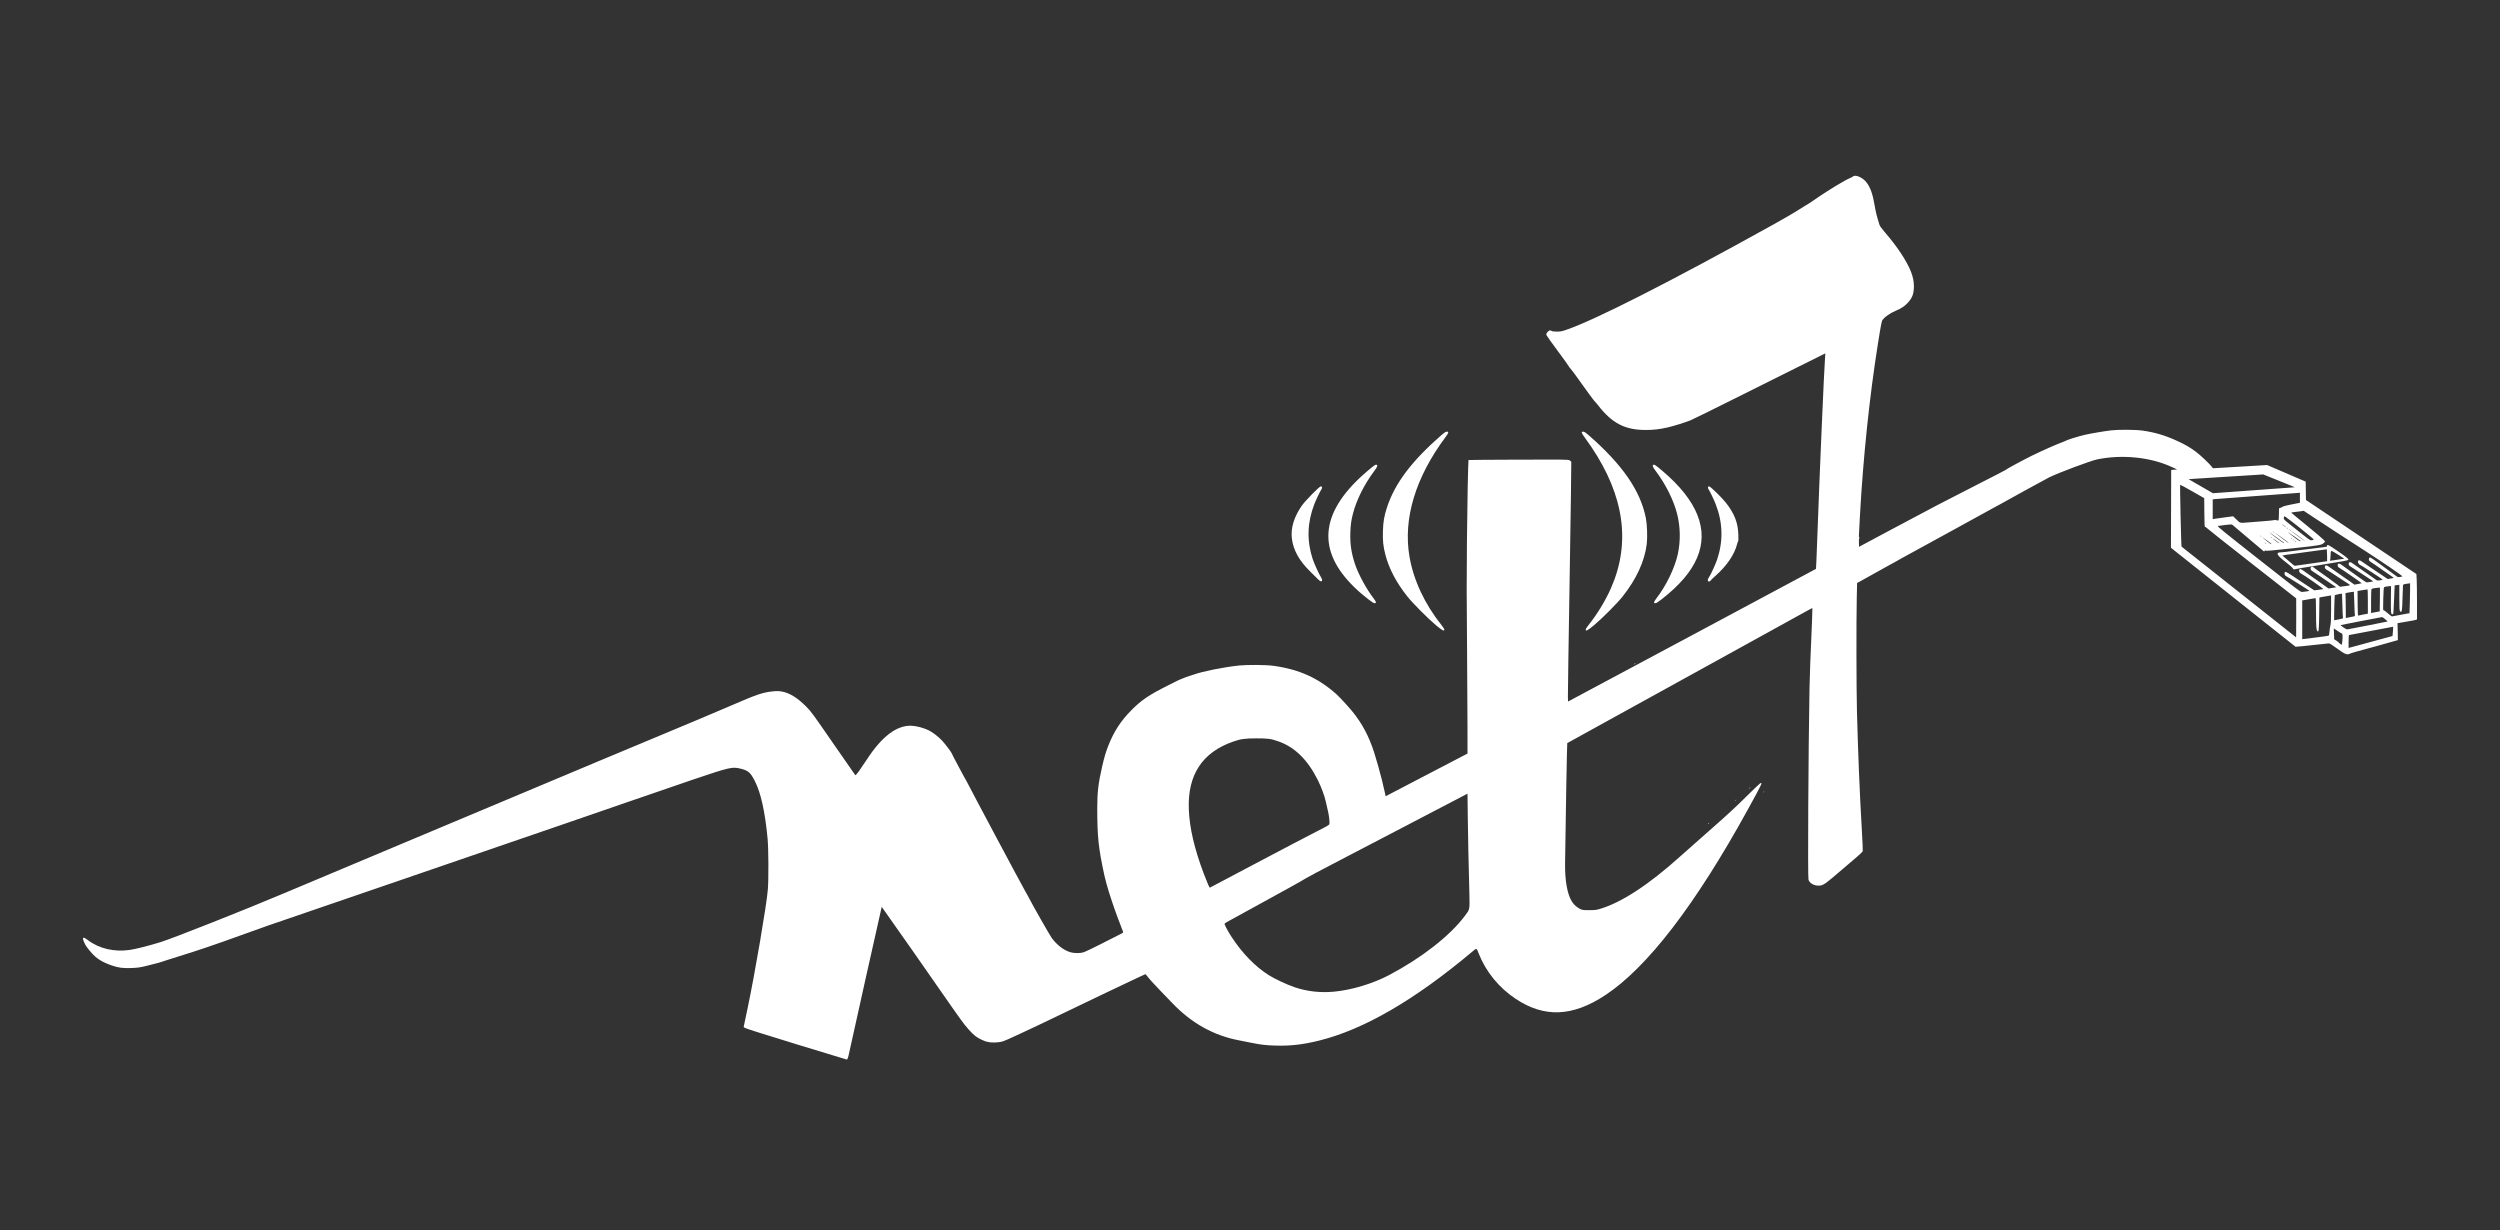 <svg width="512" height="252" viewBox="0 0 512 252" fill="none" xmlns="http://www.w3.org/2000/svg">
<rect x="0" y="0" width="512" height="252" fill="#333333" stroke="none"/>
<path d="M163.088 213.853C156.936 211.972 152.717 210.636 152.561 210.519L152.301 210.324L153.165 206.217C154.636 199.217 157.008 185.282 157.253 182.195C157.429 179.981 157.399 173.817 157.202 171.741C156.681 166.24 155.825 162.373 154.594 159.961C153.694 158.198 153.246 157.809 151.668 157.42C149.958 156.999 149.475 157.11 141.894 159.672C139.446 160.5 133.572 162.518 128.841 164.157C124.11 165.796 118.06 167.882 115.397 168.793C107.322 171.555 94.984 175.792 81.32 180.494C74.184 182.95 65.681 185.866 62.424 186.975C55.393 189.368 53.819 189.917 49.357 191.539C44.379 193.349 39.577 194.977 36.619 195.86C35.662 196.145 34.455 196.528 33.935 196.71C32.845 197.093 31.786 197.387 29.803 197.859C28.626 198.14 28.152 198.204 26.933 198.251C25.184 198.317 24.316 198.208 22.981 197.756C20.987 197.08 19.809 196.354 18.75 195.15C17.835 194.109 17.508 193.64 17.215 192.945C16.768 191.887 17.008 191.771 18.028 192.553C20.283 194.281 23.456 195.016 26.607 194.54C27.906 194.344 30.552 193.671 32.916 192.937C35.431 192.156 50.422 186.222 58.146 182.951C61.119 181.692 73.43 176.519 85.503 171.456C106.166 162.79 116.64 158.394 122.636 155.868C124.058 155.269 128.034 153.608 131.473 152.177C140.511 148.414 147.054 145.661 149.851 144.446C154.929 142.239 156.254 141.79 158.265 141.594C159.167 141.506 159.483 141.513 160.174 141.637C161.683 141.906 163.288 142.895 165.04 144.637C166.092 145.683 166.306 145.974 170.578 152.158C173.022 155.696 175.073 158.647 175.137 158.716C175.23 158.816 175.381 158.663 175.928 157.912C176.3 157.401 177.018 156.344 177.523 155.564C180.607 150.798 183.713 148.466 186.749 148.637C187.761 148.694 189.21 149.085 190.184 149.564C191.056 149.992 192.234 150.907 193.007 151.757C193.64 152.453 194.928 154.162 194.928 154.306C194.928 154.361 195.423 155.326 196.027 156.451C196.631 157.576 197.25 158.731 197.402 159.017C197.554 159.303 197.75 159.644 197.838 159.774C197.926 159.904 198.094 160.223 198.213 160.483C198.529 161.179 209.568 181.876 209.92 182.432C210.084 182.692 210.329 183.128 210.465 183.401C211.192 184.862 214.964 191.517 215.395 192.098C216.479 193.562 217.871 194.622 219.229 195.021C220.02 195.253 221.241 195.252 221.955 195.02C222.266 194.919 223.81 194.18 225.387 193.377C226.964 192.575 228.666 191.71 229.169 191.456C230.191 190.939 230.126 191.08 229.754 190.189C229.689 190.033 229.572 189.714 229.494 189.48C229.361 189.077 229.281 188.87 229.002 188.202C228.937 188.046 228.818 187.727 228.737 187.493C228.657 187.259 228.459 186.705 228.297 186.263C228.034 185.542 227.598 184.236 227.082 182.621C226.816 181.786 226.341 180.034 226.18 179.293C224.961 173.685 224.717 171.376 224.718 165.45C224.719 162.254 224.936 160.406 225.71 157.03C226.156 155.085 226.45 154.083 226.961 152.772C228.098 149.852 229.548 147.617 231.723 145.434C233.786 143.364 235.245 142.373 239.112 140.418C241.306 139.309 241.495 139.219 242.308 138.911C242.541 138.823 242.795 138.72 242.872 138.681C242.95 138.643 243.267 138.536 243.577 138.444C243.888 138.352 244.293 138.221 244.477 138.153C246.194 137.517 250.699 136.614 253.731 136.299C255.412 136.124 259.198 136.149 260.687 136.345C265.982 137.042 270.014 138.854 273.74 142.211C274.521 142.914 276.835 145.467 277.353 146.197C277.39 146.249 277.547 146.462 277.702 146.67C279.504 149.087 280.826 151.886 281.791 155.327C281.843 155.509 282.057 156.232 282.268 156.935C282.635 158.157 283.448 161.402 283.671 162.535L283.777 163.073L285.393 162.23C286.282 161.766 290.055 159.799 293.778 157.857L300.546 154.328L300.541 148.607C300.538 145.46 300.499 138.48 300.455 133.094C300.356 121.028 300.355 119.86 300.429 110.862C300.486 103.932 300.673 94.307 300.753 94.214C300.773 94.19 305.346 94.154 310.915 94.135C320.028 94.103 321.075 94.114 321.391 94.25C321.613 94.346 321.762 94.484 321.798 94.625C321.828 94.749 321.679 105.402 321.466 118.3C321.253 131.198 321.091 142.183 321.106 142.713L321.134 143.675L346.504 130.11C360.458 122.65 371.893 116.528 371.915 116.505C371.937 116.483 372.058 113.597 372.184 110.092C372.643 97.274 373.573 75.691 373.779 73.048L373.832 72.368L367.836 75.353C364.538 76.995 358.476 80.019 354.366 82.073C350.255 84.128 346.596 85.927 346.234 86.072C345.106 86.525 342.711 87.273 341.562 87.532C339.859 87.917 338.655 88.058 337.057 88.059C332.79 88.064 330.127 86.683 327.277 82.985C327.03 82.665 326.79 82.388 326.743 82.37C326.63 82.327 324.706 79.725 323.256 77.654C322.618 76.744 321.911 75.798 321.685 75.553C321.459 75.308 321.275 75.062 321.275 75.006C321.275 74.95 320.273 73.554 319.049 71.904C317.825 70.253 316.781 68.79 316.729 68.651C316.648 68.439 316.672 68.348 316.886 68.067C317.199 67.653 317.452 67.564 317.751 67.76C317.916 67.869 318.212 67.91 318.844 67.91C319.608 67.91 319.842 67.865 320.811 67.533C326.675 65.525 342.239 57.614 362.826 46.18C365.023 44.96 367.146 43.74 367.544 43.471C367.941 43.202 368.809 42.664 369.471 42.276C370.133 41.888 370.993 41.343 371.381 41.063C372.653 40.147 375.921 38.054 376.833 37.571C377.066 37.448 377.461 37.219 377.712 37.063C377.963 36.907 378.428 36.669 378.746 36.536C379.064 36.402 379.399 36.226 379.489 36.145C379.998 35.69 381.517 36.364 382.284 37.387C383.082 38.45 383.542 39.773 383.934 42.13C384.151 43.431 384.38 44.34 384.932 46.083C385 46.298 385.425 46.881 385.992 47.536C388.58 50.53 390.518 53.464 391.389 55.706C391.775 56.699 391.968 57.679 391.966 58.63C391.962 60.172 391.644 61.018 390.685 62.042C390.027 62.744 389.438 63.129 388.198 63.667C387.057 64.162 386.072 64.841 385.578 65.472C385.361 65.75 385.242 66.35 384.591 70.445C382.885 81.17 381.578 93.644 380.926 105.421C380.635 110.685 380.645 110.14 380.842 110.071C381.008 110.012 381.008 110.015 380.848 110.141C380.704 110.253 380.684 110.398 380.707 111.129L380.734 111.986L387.456 108.39C395.536 104.067 398.387 102.577 405.223 99.103C408.093 97.645 410.504 96.4 410.582 96.336C410.92 96.057 414.376 94.185 416.269 93.257C418.242 92.288 421.674 90.775 422.474 90.521C422.681 90.455 422.894 90.367 422.947 90.324C423.197 90.126 425.517 89.394 426.951 89.059C428.139 88.783 430.897 88.312 432.345 88.139C433.864 87.958 437.431 87.985 438.831 88.189C441.365 88.558 443.444 89.177 445.829 90.272C447.561 91.067 448.54 91.633 449.734 92.531C450.651 93.221 452.463 94.933 452.98 95.599L453.214 95.9L464.307 95.238L472.204 98.636L472.259 102.394L494.877 117.558L494.938 118.632C494.972 119.223 495 121.315 495 123.28V126.853L494.788 126.943C494.672 126.993 493.776 127.164 492.796 127.322C491.817 127.481 491.013 127.621 491.01 127.632C491.006 127.644 491.027 128.42 491.055 129.356C491.083 130.293 491.096 131.075 491.083 131.095C491.069 131.115 489.439 131.575 487.459 132.117C485.48 132.659 483.311 133.253 482.64 133.437C481.969 133.622 481.306 133.832 481.167 133.905C480.667 134.165 480.22 133.973 478.652 132.826C477.539 132.011 477.141 131.769 476.915 131.77C476.754 131.771 475.775 131.875 474.741 132C473.707 132.126 472.247 132.28 471.496 132.342L470.13 132.457L458.095 122.905C451.476 117.651 445.734 113.087 445.335 112.762L444.611 112.171L444.635 104.207L444.659 96.244L445.881 96.149L444.894 95.688C440.5 93.632 434.699 93.023 429.526 94.076C428.178 94.35 421.466 96.866 419.647 97.778C419.04 98.083 410.782 102.609 410.628 102.721C410.577 102.759 410.122 103.01 409.618 103.279C409.114 103.548 408.522 103.869 408.302 103.991C408.082 104.113 406.527 104.969 404.847 105.892C403.166 106.816 401.58 107.688 401.321 107.831C401.063 107.974 399.625 108.762 398.125 109.582C396.626 110.402 394.236 111.711 392.814 112.492C391.392 113.272 389.954 114.06 389.617 114.242C389.281 114.425 388.964 114.605 388.912 114.642C388.861 114.68 388.501 114.882 388.113 115.091C387.726 115.301 387.26 115.555 387.079 115.655C386.898 115.756 385.306 116.642 383.542 117.622L380.333 119.406L380.263 122.584C380.159 127.217 380.184 141.02 380.303 145.628C380.531 154.424 380.86 162.419 381.306 170.032C381.437 172.266 381.52 174.19 381.491 174.308C381.461 174.426 380.907 174.972 380.24 175.539C379.581 176.099 378.365 177.138 377.537 177.847C373.539 181.273 373.39 181.376 372.396 181.374C371.427 181.371 370.556 180.837 370.376 180.134C370.213 179.498 370.349 154.044 370.585 141.04C370.632 138.396 370.772 134.671 371.107 127.058C371.167 125.69 371.2 124.556 371.181 124.537C371.15 124.507 370.216 125.01 367.996 126.249C365.724 127.518 361.811 129.677 355.68 133.045C348.255 137.125 345.675 138.548 343.412 139.811C340.685 141.335 337.247 143.23 329.264 147.611C324.74 150.095 321.009 152.154 320.973 152.188C320.922 152.237 320.64 167.765 320.526 176.848C320.482 180.343 320.992 183.18 321.931 184.652C322.331 185.28 322.969 185.85 323.607 186.152C324.105 186.387 324.227 186.403 325.457 186.402C326.54 186.401 326.906 186.363 327.525 186.187C331.964 184.918 337.617 181.238 344.117 175.385C345.797 173.872 348.842 171.177 350.883 169.396C353.486 167.124 355.436 165.322 357.417 163.357C358.969 161.817 360.339 160.504 360.461 160.439C361.053 160.126 360.932 160.385 357.91 165.874C347.189 185.351 337.37 198.126 328.747 203.818C322.047 208.24 316.275 208.469 310.383 204.546C306.979 202.279 304.311 199.006 302.851 195.306C302.373 194.093 302.455 194.115 301.482 194.932C289.687 204.831 279.297 210.856 270.111 213.124C266.874 213.923 264.317 214.219 261.343 214.139C259.282 214.084 258.157 213.956 256.267 213.56C255.646 213.43 254.555 213.215 253.842 213.081C248.613 212.102 244.088 209.596 240.152 205.499C239.51 204.831 238.409 203.688 237.705 202.96C236.25 201.453 235.378 200.49 234.944 199.911C234.78 199.692 234.607 199.511 234.562 199.509C234.471 199.506 218.123 207.299 214.699 208.977C213.543 209.544 212.574 210.008 212.546 210.008C212.518 210.008 211.014 210.713 209.205 211.574C207.136 212.559 205.649 213.209 205.2 213.324C204.311 213.553 202.939 213.568 202.132 213.358C201.454 213.181 200.418 212.676 199.803 212.222C199.025 211.647 197.722 210.171 196.674 208.678C196.11 207.875 195.476 206.983 195.264 206.697C195.053 206.411 194.456 205.557 193.939 204.799C192.374 202.505 180.602 185.698 180.577 185.723C180.543 185.757 174.004 215.063 173.871 215.779C173.744 216.46 173.543 217.014 173.427 217C173.385 216.995 168.731 215.578 163.085 213.852L163.088 213.853ZM273.141 203.099C276.806 202.767 281.175 201.451 284.563 199.658C291.208 196.141 297.007 191.599 300.019 187.551C301.049 186.167 301 186.412 300.93 182.965C300.867 179.837 300.823 178.023 300.721 174.39C300.687 173.193 300.633 170.038 300.602 167.378L300.544 162.543L297.395 164.189C295.663 165.094 293.294 166.329 292.13 166.933C290.967 167.536 289.719 168.189 289.357 168.384C288.524 168.831 282.79 171.822 274.221 176.278C270.55 178.187 267.505 179.803 267.453 179.868C267.401 179.933 265.751 180.873 263.787 181.956C255.113 186.739 252.544 188.15 251.718 188.587C251.233 188.843 250.818 189.102 250.795 189.161C250.728 189.338 251.487 190.767 252.296 191.987C254.513 195.33 257.061 197.941 259.817 199.693C261.059 200.483 263.642 201.69 265.2 202.209C267.725 203.049 270.392 203.348 273.141 203.099ZM257.3 176.761C262.47 174.023 267.94 171.155 269.455 170.39C271.761 169.223 272.217 168.96 272.267 168.763C272.353 168.422 272.151 166.74 271.932 165.97C271.829 165.606 271.657 164.847 271.549 164.285C271.341 163.192 270.616 161.215 269.89 159.758C267.828 155.624 265.198 153.033 261.86 151.848C260.319 151.302 259.676 151.211 257.347 151.215C254.936 151.219 254.105 151.335 252.537 151.884C246.21 154.1 243.205 158.689 243.468 165.734C243.61 169.54 244.601 173.801 246.537 178.933C247.265 180.863 247.69 181.827 247.796 181.784C247.853 181.76 252.129 179.5 257.3 176.761ZM485.408 131.5C487.502 130.93 489.389 130.417 489.601 130.36L489.987 130.257L490.073 129.311C490.131 128.668 490.127 128.364 490.061 128.364C490.007 128.364 487.977 128.748 485.549 129.216C483.121 129.684 481.102 130.067 481.062 130.067C481.022 130.067 480.99 130.66 480.99 131.384V132.701L481.295 132.619C481.463 132.574 483.314 132.071 485.408 131.5ZM479.721 131.179C479.805 130.034 479.77 129.757 479.53 129.693C479.425 129.665 479.192 129.531 479.013 129.397C478.833 129.262 478.523 129.053 478.324 128.934L477.962 128.716L478.002 129.818L478.042 130.921L478.471 131.195C478.707 131.345 478.915 131.505 478.934 131.55C478.979 131.658 479.49 132.054 479.583 132.054C479.623 132.054 479.685 131.66 479.721 131.179ZM474.499 130.535C475.815 130.38 476.92 130.207 476.954 130.151C476.989 130.094 477.046 129.723 477.081 129.325C477.116 128.927 477.204 128.343 477.276 128.027C477.371 127.608 477.407 126.71 477.408 124.699L477.409 121.944L477.108 121.994C476.942 122.022 476.404 122.115 475.913 122.201L475.02 122.357L474.973 125.734C474.925 129.163 474.883 129.542 474.583 129.239C474.381 129.036 474.326 128.228 474.321 125.361C474.316 123.095 474.29 122.499 474.194 122.499C474.077 122.499 472.129 122.835 471.706 122.929L471.495 122.976V130.907L471.8 130.863C471.968 130.838 473.183 130.691 474.499 130.535ZM470.267 126.543L470.261 122.546L461.136 115.403C456.117 111.475 451.964 108.186 451.907 108.095C451.849 108.004 451.728 107.929 451.638 107.929C451.486 107.929 451.472 107.713 451.449 104.975L451.424 102.022L448.983 100.628C447.641 99.862 446.524 99.253 446.502 99.276C446.419 99.359 446.698 111.858 446.785 111.95C446.874 112.045 470.205 130.524 470.249 130.535C470.262 130.538 470.27 128.742 470.267 126.543ZM484.979 128.079C487.147 127.662 488.936 127.305 488.955 127.286C489.017 127.223 487.999 126.378 487.86 126.378C487.749 126.378 479.627 127.945 479.356 128.019C479.311 128.031 479.564 128.243 479.919 128.489C480.402 128.825 480.623 128.925 480.8 128.888C480.93 128.86 482.81 128.497 484.979 128.079ZM478.751 126.898C479.977 126.646 479.883 126.698 479.824 126.303C479.794 126.11 479.746 124.974 479.716 123.778C479.686 122.582 479.653 121.596 479.644 121.588C479.593 121.541 478.24 121.823 478.17 121.894C478.105 121.961 477.982 127.04 478.046 127.04C478.055 127.04 478.372 126.976 478.751 126.898ZM481.413 126.375C482.338 126.203 482.33 126.208 482.271 125.872C482.242 125.708 482.192 124.595 482.161 123.398C482.129 122.202 482.09 121.209 482.073 121.193C482.047 121.166 481.285 121.283 480.602 121.419L480.355 121.468L480.384 122.622C480.399 123.257 480.415 124.405 480.419 125.173L480.426 126.571L480.637 126.525C480.753 126.5 481.102 126.433 481.413 126.375ZM491.81 125.883L493.464 125.579L493.526 123.74C493.559 122.729 493.587 121.352 493.587 120.68V119.46L493.14 119.519C492.277 119.634 492.178 119.669 492.133 119.881C492.109 119.994 492.066 121.108 492.036 122.357C491.98 124.69 491.923 125.249 491.734 125.312C491.674 125.332 491.57 125.25 491.502 125.13C491.407 124.963 491.378 124.298 491.38 122.34L491.383 119.769L490.91 119.823C490.65 119.852 490.432 119.881 490.425 119.887C490.418 119.893 490.366 121.158 490.309 122.699C490.253 124.24 490.18 125.57 490.148 125.655C490.115 125.74 490.031 125.81 489.961 125.81C489.667 125.81 489.63 125.438 489.658 122.724L489.686 120.019L489.027 120.083C488.666 120.118 488.32 120.197 488.26 120.259C488.187 120.334 488.132 121.134 488.092 122.71C488.042 124.72 488.052 125.043 488.168 124.998C488.25 124.967 488.595 125.21 489.041 125.614C489.577 126.098 489.831 126.268 489.968 126.234C490.071 126.208 490.9 126.05 491.81 125.883ZM484.021 125.853L484.938 125.681V123.191C484.938 121.259 484.912 120.703 484.82 120.707C484.756 120.711 484.28 120.786 483.763 120.875L482.823 121.038L482.827 121.437C482.829 121.657 482.84 122.799 482.85 123.975C482.865 125.641 482.896 126.104 482.987 126.07C483.052 126.046 483.517 125.948 484.021 125.853ZM486.763 125.325L487.364 125.213L487.4 122.792C487.421 121.46 487.428 120.356 487.416 120.337C487.405 120.319 487.016 120.357 486.552 120.421C485.724 120.534 485.708 120.542 485.652 120.82C485.621 120.976 485.596 122.104 485.596 123.327V125.55L485.879 125.493C486.035 125.462 486.432 125.386 486.763 125.325ZM472.417 121.119C472.743 121.083 472.976 121.02 472.934 120.978C472.783 120.829 468.4 118.068 468.224 118.012C467.84 117.889 467.731 117.106 468.098 117.106C468.188 117.106 468.852 117.5 469.574 117.981C470.295 118.463 471.578 119.317 472.426 119.88L473.966 120.903L474.822 120.797C475.293 120.738 475.737 120.671 475.808 120.647C475.929 120.606 471.929 117.808 471.243 117.452C470.918 117.284 470.79 117.025 470.884 116.728C470.976 116.436 471.254 116.5 471.846 116.949C472.144 117.175 472.874 117.694 473.469 118.102C474.063 118.509 475.074 119.221 475.715 119.682L476.88 120.521L478.481 120.276L477.644 119.719C477.183 119.412 476.15 118.705 475.349 118.148C474.548 117.59 473.757 117.064 473.593 116.979C473.268 116.811 473.14 116.552 473.234 116.255C473.297 116.055 473.692 115.988 473.797 116.159C473.855 116.254 474.486 116.714 476.759 118.32C477.457 118.813 478.298 119.431 478.627 119.692L479.226 120.168L480.162 120.051C481.448 119.889 481.462 119.879 480.877 119.523C480.603 119.357 479.596 118.698 478.64 118.059C477.684 117.42 476.745 116.817 476.555 116.72C476.187 116.531 476.05 116.28 476.148 115.971C476.232 115.705 476.53 115.735 476.934 116.05C477.122 116.197 478.079 116.864 479.061 117.532C480.043 118.201 481.145 118.969 481.51 119.241L482.174 119.735L482.911 119.606C483.316 119.535 483.661 119.463 483.678 119.446C483.717 119.407 479.564 116.546 479.151 116.327C478.815 116.149 478.686 115.892 478.78 115.593C478.874 115.297 479.144 115.367 479.79 115.853C480.118 116.1 480.693 116.515 481.069 116.775C481.445 117.036 482.382 117.706 483.152 118.265C483.921 118.825 484.624 119.282 484.713 119.282C484.802 119.282 485.149 119.234 485.484 119.176C485.989 119.087 486.063 119.052 485.915 118.97C485.817 118.915 484.848 118.278 483.763 117.553C482.677 116.828 481.633 116.155 481.443 116.057C481.075 115.868 480.939 115.618 481.036 115.309C481.12 115.043 481.419 115.072 481.822 115.387C482.01 115.534 483.053 116.264 484.139 117.009C485.224 117.755 486.272 118.49 486.467 118.643C486.799 118.905 486.856 118.918 487.383 118.856C487.693 118.82 487.963 118.763 487.983 118.729C488.02 118.666 483.772 115.889 483.326 115.685C482.866 115.475 482.74 114.741 483.164 114.741C483.267 114.741 483.487 114.844 483.651 114.97C483.816 115.095 485.087 115.959 486.476 116.889L489.002 118.58L489.602 118.49C490.179 118.403 490.334 118.315 490.085 118.215C490.02 118.189 489.032 117.507 487.889 116.7C486.746 115.893 485.681 115.165 485.522 115.083C485.363 115 485.206 114.847 485.173 114.742C485.086 114.466 485.205 114.174 485.405 114.174C485.499 114.174 486.108 114.567 486.756 115.049C487.405 115.53 488.411 116.264 488.992 116.679C489.573 117.095 490.28 117.616 490.563 117.837C491.033 118.204 491.112 118.234 491.463 118.179C491.674 118.146 491.919 118.094 492.006 118.062C492.169 118.004 488.062 115.189 484.045 112.606C480.324 110.214 476.668 107.835 474.253 106.236L471.793 104.607L471.244 104.702C470.943 104.754 470.366 104.826 469.963 104.861C469.56 104.896 469.243 104.959 469.258 105.001C469.273 105.043 470.682 106.212 472.388 107.598C474.094 108.984 475.647 110.295 475.839 110.511L476.189 110.904L475.996 111.111C475.504 111.638 475.331 111.67 469.537 112.294C465.103 112.772 464.04 112.861 463.978 112.761C463.919 112.665 463.881 112.675 463.806 112.81C463.721 112.963 463.691 112.967 463.537 112.845C463.441 112.769 462.008 111.558 460.353 110.153C458.697 108.748 457.274 107.544 457.19 107.477C457.066 107.378 456.798 107.384 455.735 107.508C455.019 107.591 454.337 107.688 454.221 107.723C454.042 107.778 455.301 108.803 462.588 114.535C470.841 121.028 471.178 121.281 471.495 121.234C471.676 121.207 472.091 121.155 472.417 121.119ZM469.541 116.361C469.444 116.2 468.798 115.638 468.105 115.112C466.357 113.784 466.001 113.136 467.017 113.131C467.231 113.13 467.68 113.089 468.016 113.04C468.352 112.992 470.214 112.758 472.153 112.522C474.091 112.286 475.879 112.067 476.124 112.036C476.471 111.992 476.571 111.942 476.571 111.81C476.571 111.421 476.901 111.576 478.648 112.783C480.635 114.155 481.068 114.511 480.927 114.652C480.791 114.79 479.915 114.953 475.631 115.637C471.338 116.323 470.235 116.508 469.924 116.595C469.762 116.641 469.679 116.59 469.541 116.361ZM473.356 115.403C475.125 115.143 476.583 114.93 476.595 114.931C476.625 114.931 476.562 112.525 476.531 112.494C476.518 112.48 474.882 112.7 472.896 112.982C470.91 113.264 468.873 113.546 468.369 113.609C467.865 113.672 467.455 113.751 467.458 113.783C467.461 113.816 467.885 114.183 468.4 114.599C468.914 115.016 469.448 115.473 469.586 115.616C469.725 115.759 469.905 115.876 469.989 115.876C470.072 115.876 471.587 115.664 473.356 115.403ZM478.968 114.591C479.589 114.508 480.103 114.434 480.112 114.425C480.121 114.416 479.534 114.033 478.807 113.573C477.386 112.673 477.327 112.663 477.324 113.332C477.323 113.519 477.295 113.938 477.262 114.261L477.201 114.85L477.52 114.796C477.696 114.766 478.348 114.674 478.968 114.591ZM464.162 111.397C464.162 111.379 464.067 111.284 463.95 111.184L463.739 111.004L463.918 111.217C464.086 111.417 464.162 111.473 464.162 111.397ZM465.196 111.394C465.196 111.362 464.299 110.69 463.504 110.127C463.216 109.924 463.221 109.934 463.548 110.213C463.754 110.388 464.155 110.731 464.441 110.975C464.886 111.354 465.196 111.527 465.196 111.394ZM466.742 111.163C466.543 110.988 465.384 110.193 465.384 110.231C465.384 110.307 466.63 111.241 466.731 111.241C466.793 111.241 466.798 111.211 466.742 111.163ZM467.776 111.161C467.727 111.116 467.095 110.663 466.371 110.153C465.647 109.643 464.991 109.18 464.914 109.125C464.836 109.069 464.808 109.065 464.85 109.115C465.042 109.341 467.608 111.23 467.729 111.235C467.811 111.239 467.83 111.209 467.776 111.161ZM468.674 111.11C468.674 111.073 467.088 109.922 466.277 109.371C465.682 108.967 466.051 109.266 467.441 110.315C468.429 111.061 468.674 111.219 468.674 111.11ZM470.265 110.93C470.243 110.915 470.141 110.841 470.037 110.765C469.863 110.636 469.859 110.638 469.978 110.791C470.049 110.882 470.152 110.957 470.206 110.957C470.26 110.957 470.286 110.945 470.265 110.93ZM471.161 110.783C471.112 110.74 470.648 110.413 470.131 110.056C469.614 109.7 469.043 109.302 468.862 109.171C468.192 108.687 468.811 109.233 469.83 110.026C470.409 110.476 470.966 110.848 471.067 110.853C471.173 110.859 471.213 110.829 471.161 110.783ZM471.153 110.094C469.624 108.983 469.281 108.743 469.379 108.853C469.545 109.038 471.91 110.768 471.997 110.768C472.043 110.768 471.663 110.464 471.153 110.094ZM469.802 110.637C469.802 110.618 469.728 110.543 469.638 110.472C469.489 110.354 469.485 110.357 469.602 110.508C469.725 110.665 469.802 110.715 469.802 110.637ZM473.703 110.59C473.976 110.531 473.941 110.495 472.483 109.301C469.961 107.235 467.893 105.65 467.82 105.728C467.782 105.768 467.736 105.928 467.719 106.083C467.69 106.342 467.775 106.435 468.759 107.218C469.348 107.687 470.553 108.654 471.438 109.366C472.339 110.091 473.128 110.658 473.234 110.656C473.337 110.653 473.548 110.623 473.703 110.59ZM469.426 110.354C469.426 110.334 469.352 110.259 469.262 110.188C469.113 110.07 469.109 110.074 469.226 110.224C469.349 110.381 469.426 110.431 469.426 110.354ZM465.29 110.164C465.29 110.145 465.216 110.07 465.125 109.999C464.976 109.881 464.973 109.884 465.09 110.035C465.213 110.192 465.29 110.242 465.29 110.164ZM463.128 109.881C463.128 109.861 463.054 109.786 462.963 109.715C462.814 109.597 462.811 109.601 462.928 109.751C463.051 109.908 463.128 109.958 463.128 109.881ZM465.76 109.029C465.76 109.009 465.686 108.935 465.595 108.864C465.446 108.746 465.443 108.749 465.56 108.899C465.683 109.057 465.76 109.107 465.76 109.029ZM469.238 108.74C469.238 108.718 469.101 108.608 468.933 108.496L468.627 108.292L468.909 108.536C469.198 108.786 469.238 108.811 469.238 108.74ZM468.58 108.272C468.58 108.253 468.506 108.178 468.416 108.107C468.267 107.989 468.263 107.992 468.38 108.142C468.503 108.3 468.58 108.35 468.58 108.272ZM467.969 107.78C467.701 107.553 467.246 107.265 467.369 107.4C467.473 107.513 468.156 108.019 468.204 108.018C468.23 108.017 468.124 107.91 467.969 107.78ZM460.479 106.986C461.083 106.936 462.507 106.824 463.645 106.738C464.782 106.652 465.779 106.548 465.859 106.506C465.939 106.463 466.066 106.468 466.141 106.516C466.216 106.563 466.371 106.603 466.486 106.604C466.69 106.605 466.695 106.576 466.721 105.355L466.747 104.106L467.123 103.963C467.33 103.885 467.545 103.776 467.601 103.722C467.658 103.667 468.451 103.476 469.364 103.297L471.024 102.972V100.907L470.437 100.966C470.114 100.998 466.317 101.279 461.999 101.589C457.682 101.9 453.928 102.18 453.656 102.211L453.163 102.267V106.325L453.374 106.279C453.491 106.254 454.432 106.121 455.466 105.983L457.346 105.733L458.035 106.405C458.818 107.17 458.679 107.137 460.479 106.986ZM462.182 100.358C466.445 100.047 469.956 99.793 469.985 99.792C470.014 99.791 468.567 99.199 466.77 98.476L463.503 97.161L462.258 97.244C460.133 97.385 456.64 97.604 453.257 97.808C451.473 97.916 449.612 98.034 449.121 98.071L448.228 98.138L453.21 101.015L453.821 100.968C454.157 100.943 457.92 100.668 462.182 100.358ZM349.803 168.667C349.835 168.615 349.88 168.572 349.902 168.572C349.925 168.572 349.944 168.615 349.944 168.667C349.944 168.719 349.899 168.762 349.844 168.762C349.79 168.762 349.771 168.719 349.803 168.667ZM355.302 163.996C355.302 163.976 355.376 163.902 355.467 163.83C355.616 163.712 355.619 163.716 355.502 163.866C355.38 164.023 355.302 164.074 355.302 163.996ZM361.184 162.206C361.219 162.113 361.272 162.06 361.301 162.089C361.33 162.119 361.301 162.195 361.237 162.259C361.144 162.352 361.133 162.341 361.184 162.206ZM358.264 161.382C358.357 161.278 358.455 161.193 358.481 161.193C358.507 161.193 358.451 161.278 358.358 161.382C358.264 161.486 358.166 161.572 358.14 161.572C358.115 161.572 358.17 161.486 358.264 161.382ZM334.662 135.986C334.762 135.905 334.886 135.838 334.936 135.838C335.055 135.838 335.002 135.882 334.714 136.02C334.493 136.126 334.49 136.124 334.662 135.986ZM294.103 128.062C292.48 126.708 289.3 123.514 288.234 122.168C285.936 119.265 284.447 116.429 283.716 113.559C283.274 111.824 283.166 110.785 283.221 108.804C283.276 106.876 283.477 105.682 284.038 103.961C285.658 98.997 289.091 94.437 295.259 89.059C295.806 88.582 296.067 88.417 296.289 88.407C296.759 88.386 296.71 88.627 296.073 89.479C289.897 97.745 287.336 106.198 288.655 113.965C289.476 118.798 291.778 123.718 295.247 128.057C295.549 128.433 295.795 128.827 295.795 128.932C295.795 129.341 295.377 129.126 294.103 128.062ZM324.749 128.931C324.749 128.826 324.996 128.433 325.297 128.056C327.112 125.787 328.801 123.015 329.928 120.455C333.998 111.208 332.661 101.569 325.919 91.546C325.441 90.835 324.789 89.904 324.471 89.479C323.834 88.626 323.786 88.386 324.255 88.407C324.478 88.417 324.739 88.582 325.286 89.059C332.269 95.149 335.947 100.465 337.069 106.09C337.329 107.396 337.422 110.053 337.255 111.406C336.817 114.953 335.154 118.57 332.309 122.168C331.246 123.512 328.066 126.706 326.441 128.062C325.166 129.126 324.749 129.34 324.749 128.931ZM280.242 122.737C278.702 121.534 277.775 120.709 276.687 119.576C269.537 112.128 270.65 104.457 280.04 96.474C281.461 95.266 281.7 95.103 281.923 95.189C282.193 95.294 282.075 95.635 281.508 96.385C279.441 99.117 277.795 102.402 277.078 105.222C276.726 106.609 276.605 107.483 276.551 109.019C276.47 111.343 276.735 113.185 277.477 115.451C278.161 117.542 279.861 120.683 281.329 122.567C281.862 123.251 281.921 123.539 281.528 123.539C281.346 123.539 280.963 123.301 280.242 122.737ZM338.757 123.348C338.757 123.243 338.963 122.892 339.216 122.568C341.237 119.972 343.027 116.262 343.63 113.417C344.199 110.732 344.142 107.88 343.467 105.222C342.75 102.402 341.104 99.117 339.037 96.385C338.47 95.635 338.351 95.294 338.622 95.189C338.845 95.103 339.084 95.266 340.505 96.474C347.66 102.557 350.011 108.49 347.552 114.256C346.337 117.107 343.982 119.862 340.303 122.737C339.581 123.301 339.199 123.539 339.016 123.539C338.818 123.539 338.757 123.494 338.757 123.348ZM269.943 118.649C269.71 118.41 268.991 117.697 268.345 117.063C266.064 114.827 264.866 112.669 264.573 110.272C264.314 108.151 265.028 105.815 266.633 103.534C267.334 102.539 270.219 99.604 270.498 99.604C270.776 99.604 270.851 99.861 270.66 100.16C270.318 100.695 269.531 102.331 269.179 103.238C267.723 106.992 267.606 110.707 268.826 114.457C269.142 115.428 270.18 117.694 270.566 118.257C270.7 118.453 270.791 118.7 270.773 118.825C270.721 119.193 270.409 119.127 269.943 118.649ZM349.819 119.03C349.696 118.906 349.759 118.547 349.945 118.309C350.277 117.885 351.343 115.58 351.683 114.552C352.943 110.744 352.838 107.033 351.366 103.238C351.014 102.331 350.227 100.694 349.886 100.16C349.698 99.866 349.768 99.604 350.034 99.604C350.277 99.604 352.633 101.9 353.439 102.923C355.208 105.166 355.949 107.067 356.013 109.526C356.032 110.275 356.021 110.86 355.988 110.826C355.955 110.793 355.854 111.06 355.763 111.419C355.222 113.566 353.65 115.879 351.358 117.903C350.834 118.365 350.364 118.822 350.313 118.918C350.221 119.09 349.942 119.153 349.819 119.03Z" fill="white"/>
</svg>
